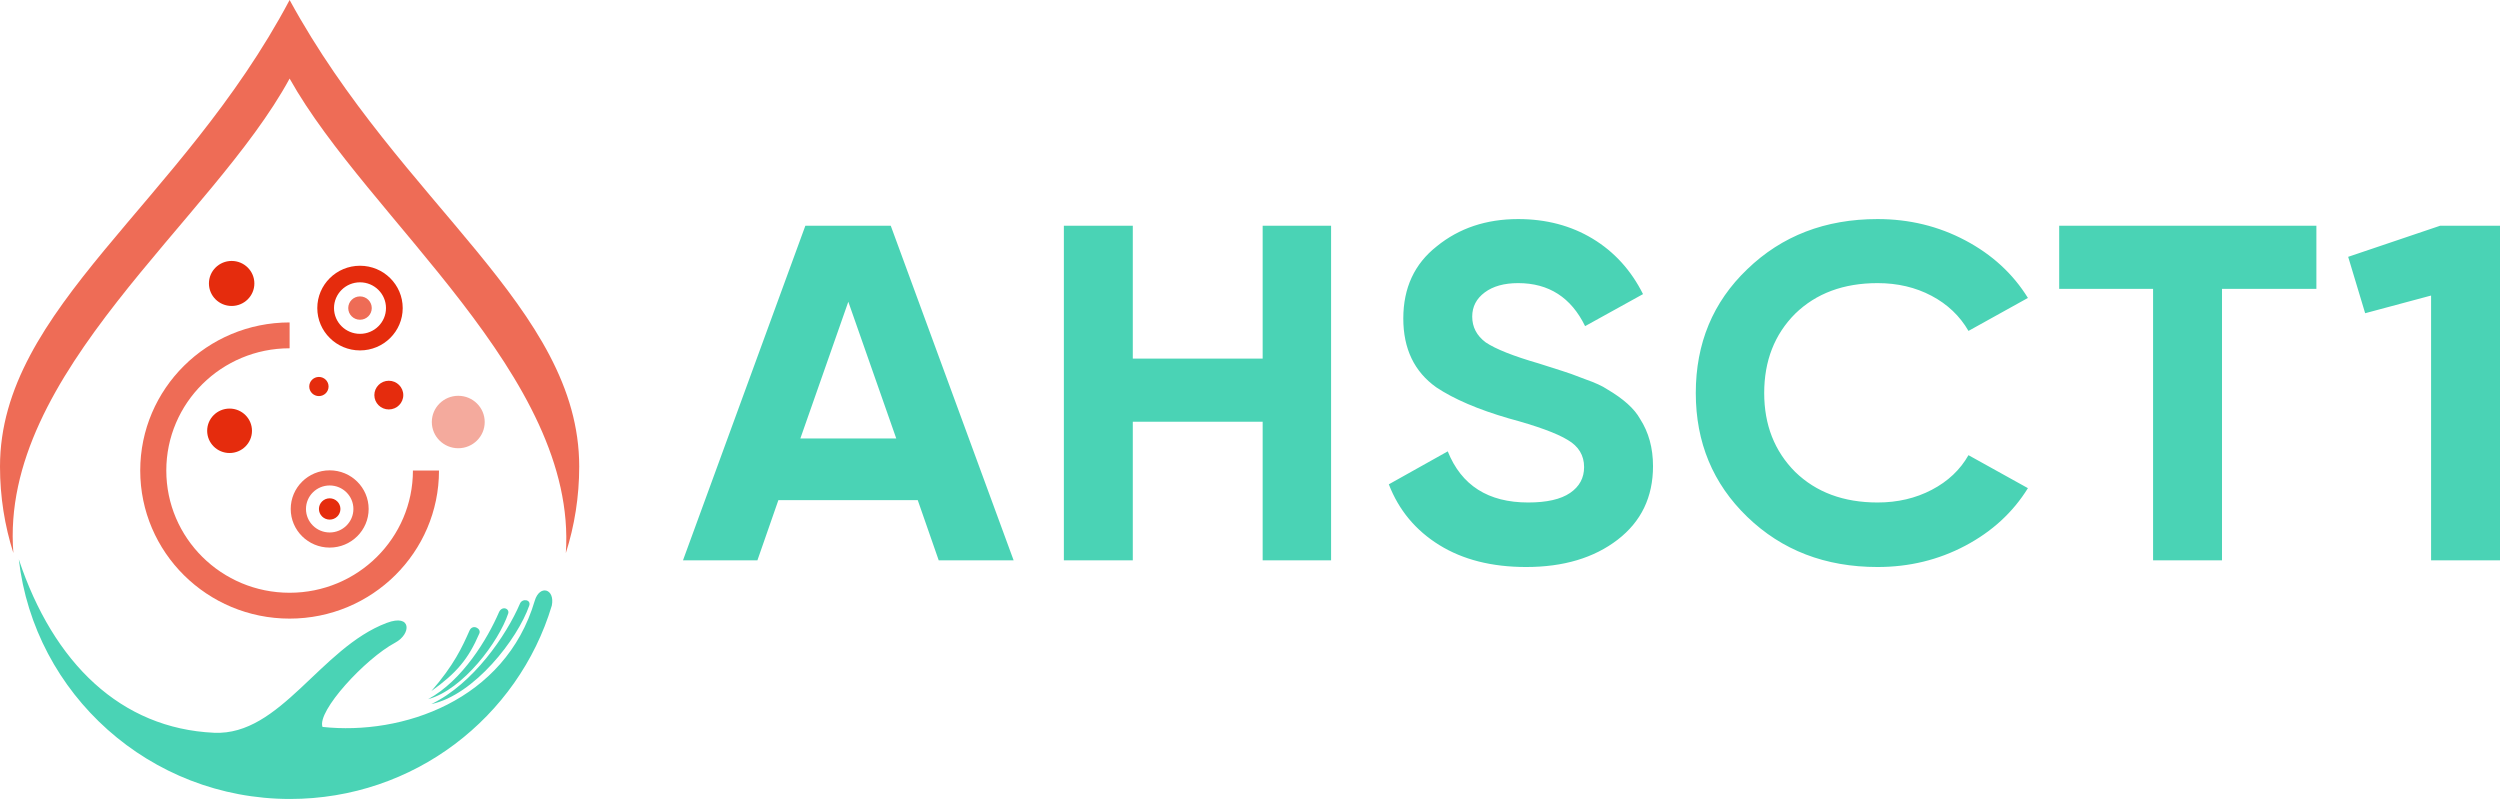 <svg width="194" height="62" viewBox="0 0 194 62" fill="none" xmlns="http://www.w3.org/2000/svg">
<path d="M78.657 43.481H72.844L71.216 38.808H60.403L58.775 43.481H53L62.495 17.519H69.123L78.657 43.481ZM65.829 23.416L62.108 34.023H69.549L65.829 23.416ZM97.982 27.83V17.519H103.292V43.481H97.982V32.725H87.905V43.481H82.556V17.519H87.905V27.83H97.982ZM118.43 44C115.769 44 113.521 43.431 111.687 42.294C109.852 41.157 108.547 39.587 107.772 37.584L112.345 35.025C113.405 37.67 115.485 38.993 118.585 38.993C120.032 38.993 121.117 38.746 121.841 38.251C122.564 37.757 122.926 37.089 122.926 36.249C122.926 35.334 122.5 34.629 121.647 34.135C120.794 33.615 119.27 33.059 117.074 32.466C114.697 31.773 112.823 30.97 111.454 30.055C109.749 28.843 108.896 27.063 108.896 24.714C108.896 22.341 109.762 20.474 111.493 19.114C113.224 17.705 115.33 17 117.81 17C119.98 17 121.906 17.507 123.585 18.52C125.264 19.534 126.569 20.968 127.499 22.823L123.004 25.308C121.918 23.082 120.187 21.97 117.81 21.97C116.725 21.97 115.859 22.211 115.213 22.693C114.567 23.175 114.244 23.799 114.244 24.566C114.244 25.382 114.593 26.049 115.291 26.569C116.066 27.088 117.435 27.632 119.399 28.201L121.259 28.794C121.595 28.893 122.177 29.103 123.003 29.424C123.778 29.696 124.347 29.956 124.709 30.203C125.975 30.945 126.827 31.711 127.267 32.503C127.938 33.541 128.274 34.765 128.274 36.174C128.274 38.573 127.357 40.477 125.523 41.886C123.688 43.295 121.324 44 118.43 44L118.43 44ZM145.7 44C141.644 44 138.272 42.702 135.585 40.106C132.923 37.534 131.593 34.333 131.593 30.5C131.593 26.643 132.923 23.441 135.585 20.894C138.272 18.298 141.644 17 145.7 17C148.155 17 150.422 17.55 152.502 18.651C154.582 19.751 156.204 21.241 157.366 23.12L152.754 25.679C152.082 24.517 151.126 23.608 149.886 22.953C148.646 22.298 147.25 21.97 145.7 21.97C143.065 21.97 140.933 22.761 139.305 24.344C137.703 25.951 136.902 28.003 136.902 30.5C136.902 32.973 137.703 35.013 139.305 36.62C140.933 38.202 143.065 38.993 145.7 38.993C147.25 38.993 148.652 38.666 149.905 38.01C151.159 37.355 152.108 36.459 152.754 35.321L157.366 37.881C156.204 39.76 154.582 41.249 152.502 42.35C150.422 43.45 148.155 44 145.7 44V44ZM159.793 17.519H179.752V22.415H172.427V43.481H167.079V22.415H159.793V17.519ZM182.218 19.93L189.349 17.519H194V43.481H188.652V22.934L183.536 24.306L182.218 19.93H182.218Z" fill="#4AD3B5"/>
<path fill-rule="evenodd" clip-rule="evenodd" d="M22.474 0C31.152 15.903 44.947 23.902 44.947 36.206C44.947 38.545 44.583 40.799 43.909 42.917C44.826 29.207 28.582 17.01 22.474 6.097C16.459 17.161 -0.067 28.931 1.038 42.916C0.364 40.799 0 38.544 0 36.206C0 23.902 14.095 15.807 22.474 8.08854e-05V0Z" fill="#EE6C56"/>
<path d="M34.066 36.513C34.066 39.685 32.768 42.558 30.67 44.638C28.573 46.717 25.674 48.004 22.474 48.004C19.273 48.004 16.375 46.717 14.277 44.638C12.179 42.558 10.882 39.685 10.882 36.513C10.882 33.34 12.179 30.467 14.277 28.387C16.375 26.308 19.273 25.021 22.474 25.021V27.027C19.831 27.027 17.439 28.088 15.707 29.805C13.976 31.521 12.905 33.893 12.905 36.513C12.905 39.132 13.976 41.504 15.707 43.22C17.439 44.937 19.831 45.998 22.474 45.998C25.116 45.998 27.509 44.937 29.24 43.22C30.972 41.504 32.043 39.132 32.043 36.513H34.066Z" fill="#EE6C56"/>
<path fill-rule="evenodd" clip-rule="evenodd" d="M24.622 23.907C24.622 22.093 26.106 20.622 27.936 20.622C29.766 20.622 31.25 22.093 31.25 23.907C31.25 25.721 29.766 27.192 27.936 27.192C26.106 27.192 24.622 25.721 24.622 23.907ZM25.919 23.907C25.919 22.803 26.822 21.908 27.936 21.908C29.049 21.908 29.953 22.803 29.953 23.907C29.953 25.011 29.049 25.906 27.936 25.906C26.822 25.906 25.919 25.011 25.919 23.907Z" fill="#E52C0D"/>
<path d="M28.849 23.907C28.849 23.407 28.441 23.001 27.936 23.001C27.432 23.001 27.023 23.407 27.023 23.907C27.023 24.407 27.432 24.812 27.936 24.812C28.441 24.812 28.849 24.407 28.849 23.907Z" fill="#EE6C56"/>
<path fill-rule="evenodd" clip-rule="evenodd" d="M22.56 39.496C22.56 37.84 23.913 36.498 25.584 36.498C27.253 36.498 28.607 37.84 28.607 39.496C28.607 41.151 27.253 42.493 25.583 42.493C23.913 42.493 22.56 41.151 22.56 39.496ZM23.744 39.496C23.744 38.488 24.567 37.672 25.584 37.672C26.6 37.672 27.424 38.488 27.424 39.496C27.424 40.503 26.6 41.32 25.583 41.32C24.567 41.32 23.744 40.503 23.744 39.496Z" fill="#EE6C56"/>
<path d="M26.417 39.496C26.417 39.039 26.044 38.669 25.584 38.669C25.123 38.669 24.75 39.039 24.75 39.496C24.75 39.952 25.123 40.322 25.584 40.322C26.044 40.322 26.417 39.952 26.417 39.496Z" fill="#E52C0D"/>
<path d="M19.554 33.43C19.554 32.478 18.775 31.706 17.815 31.706C16.854 31.706 16.076 32.478 16.076 33.43C16.076 34.382 16.854 35.154 17.815 35.154C18.775 35.154 19.554 34.382 19.554 33.43Z" fill="#E52C0D"/>
<path d="M37.614 32.749C37.614 31.625 36.695 30.714 35.561 30.714C34.428 30.714 33.509 31.625 33.509 32.749C33.509 33.873 34.428 34.783 35.561 34.783C36.695 34.783 37.614 33.873 37.614 32.749Z" fill="#F4AA9D"/>
<path d="M31.295 30.66C31.295 30.045 30.792 29.546 30.172 29.546C29.552 29.546 29.049 30.045 29.049 30.66C29.049 31.275 29.552 31.773 30.172 31.773C30.792 31.773 31.295 31.275 31.295 30.66Z" fill="#E52C0D"/>
<path d="M25.497 29.994C25.497 29.583 25.161 29.25 24.747 29.25C24.333 29.25 23.997 29.583 23.997 29.994C23.997 30.404 24.333 30.737 24.747 30.737C25.161 30.737 25.497 30.404 25.497 29.994Z" fill="#E52C0D"/>
<path d="M19.739 21.996C19.739 21.031 18.949 20.249 17.976 20.249C17.003 20.249 16.213 21.031 16.213 21.996C16.213 22.961 17.003 23.743 17.976 23.743C18.949 23.743 19.739 22.961 19.739 21.996Z" fill="#E52C0D"/>
<path fill-rule="evenodd" clip-rule="evenodd" d="M42.819 46.996C40.215 55.672 32.108 62 22.509 62C11.628 62 2.665 53.87 1.459 43.404C4.148 51.484 9.39 56.531 16.612 56.863C21.771 57.1 24.856 50.275 30.013 48.336C31.964 47.603 31.917 49.203 30.668 49.87C28.329 51.119 24.579 55.195 25.026 56.409C31.205 57.079 39.202 54.376 41.495 46.621C41.875 45.338 43.086 45.681 42.819 46.996H42.819ZM33.476 53.626C35.23 51.608 35.868 50.212 36.433 48.936C36.675 48.389 37.36 48.778 37.2 49.15C36.337 51.16 35.416 52.232 33.476 53.626H33.476ZM33.223 54.256C35.891 52.807 37.834 49.564 38.714 47.524C38.953 46.969 39.564 47.225 39.435 47.613C38.709 49.778 35.956 53.512 33.223 54.256ZM33.469 54.638C36.724 53.071 39.304 49.286 40.348 46.843C40.535 46.405 41.229 46.532 41.069 46.995C40.172 49.586 36.8 53.937 33.469 54.638Z" fill="#4AD3B5"/>
</svg>
